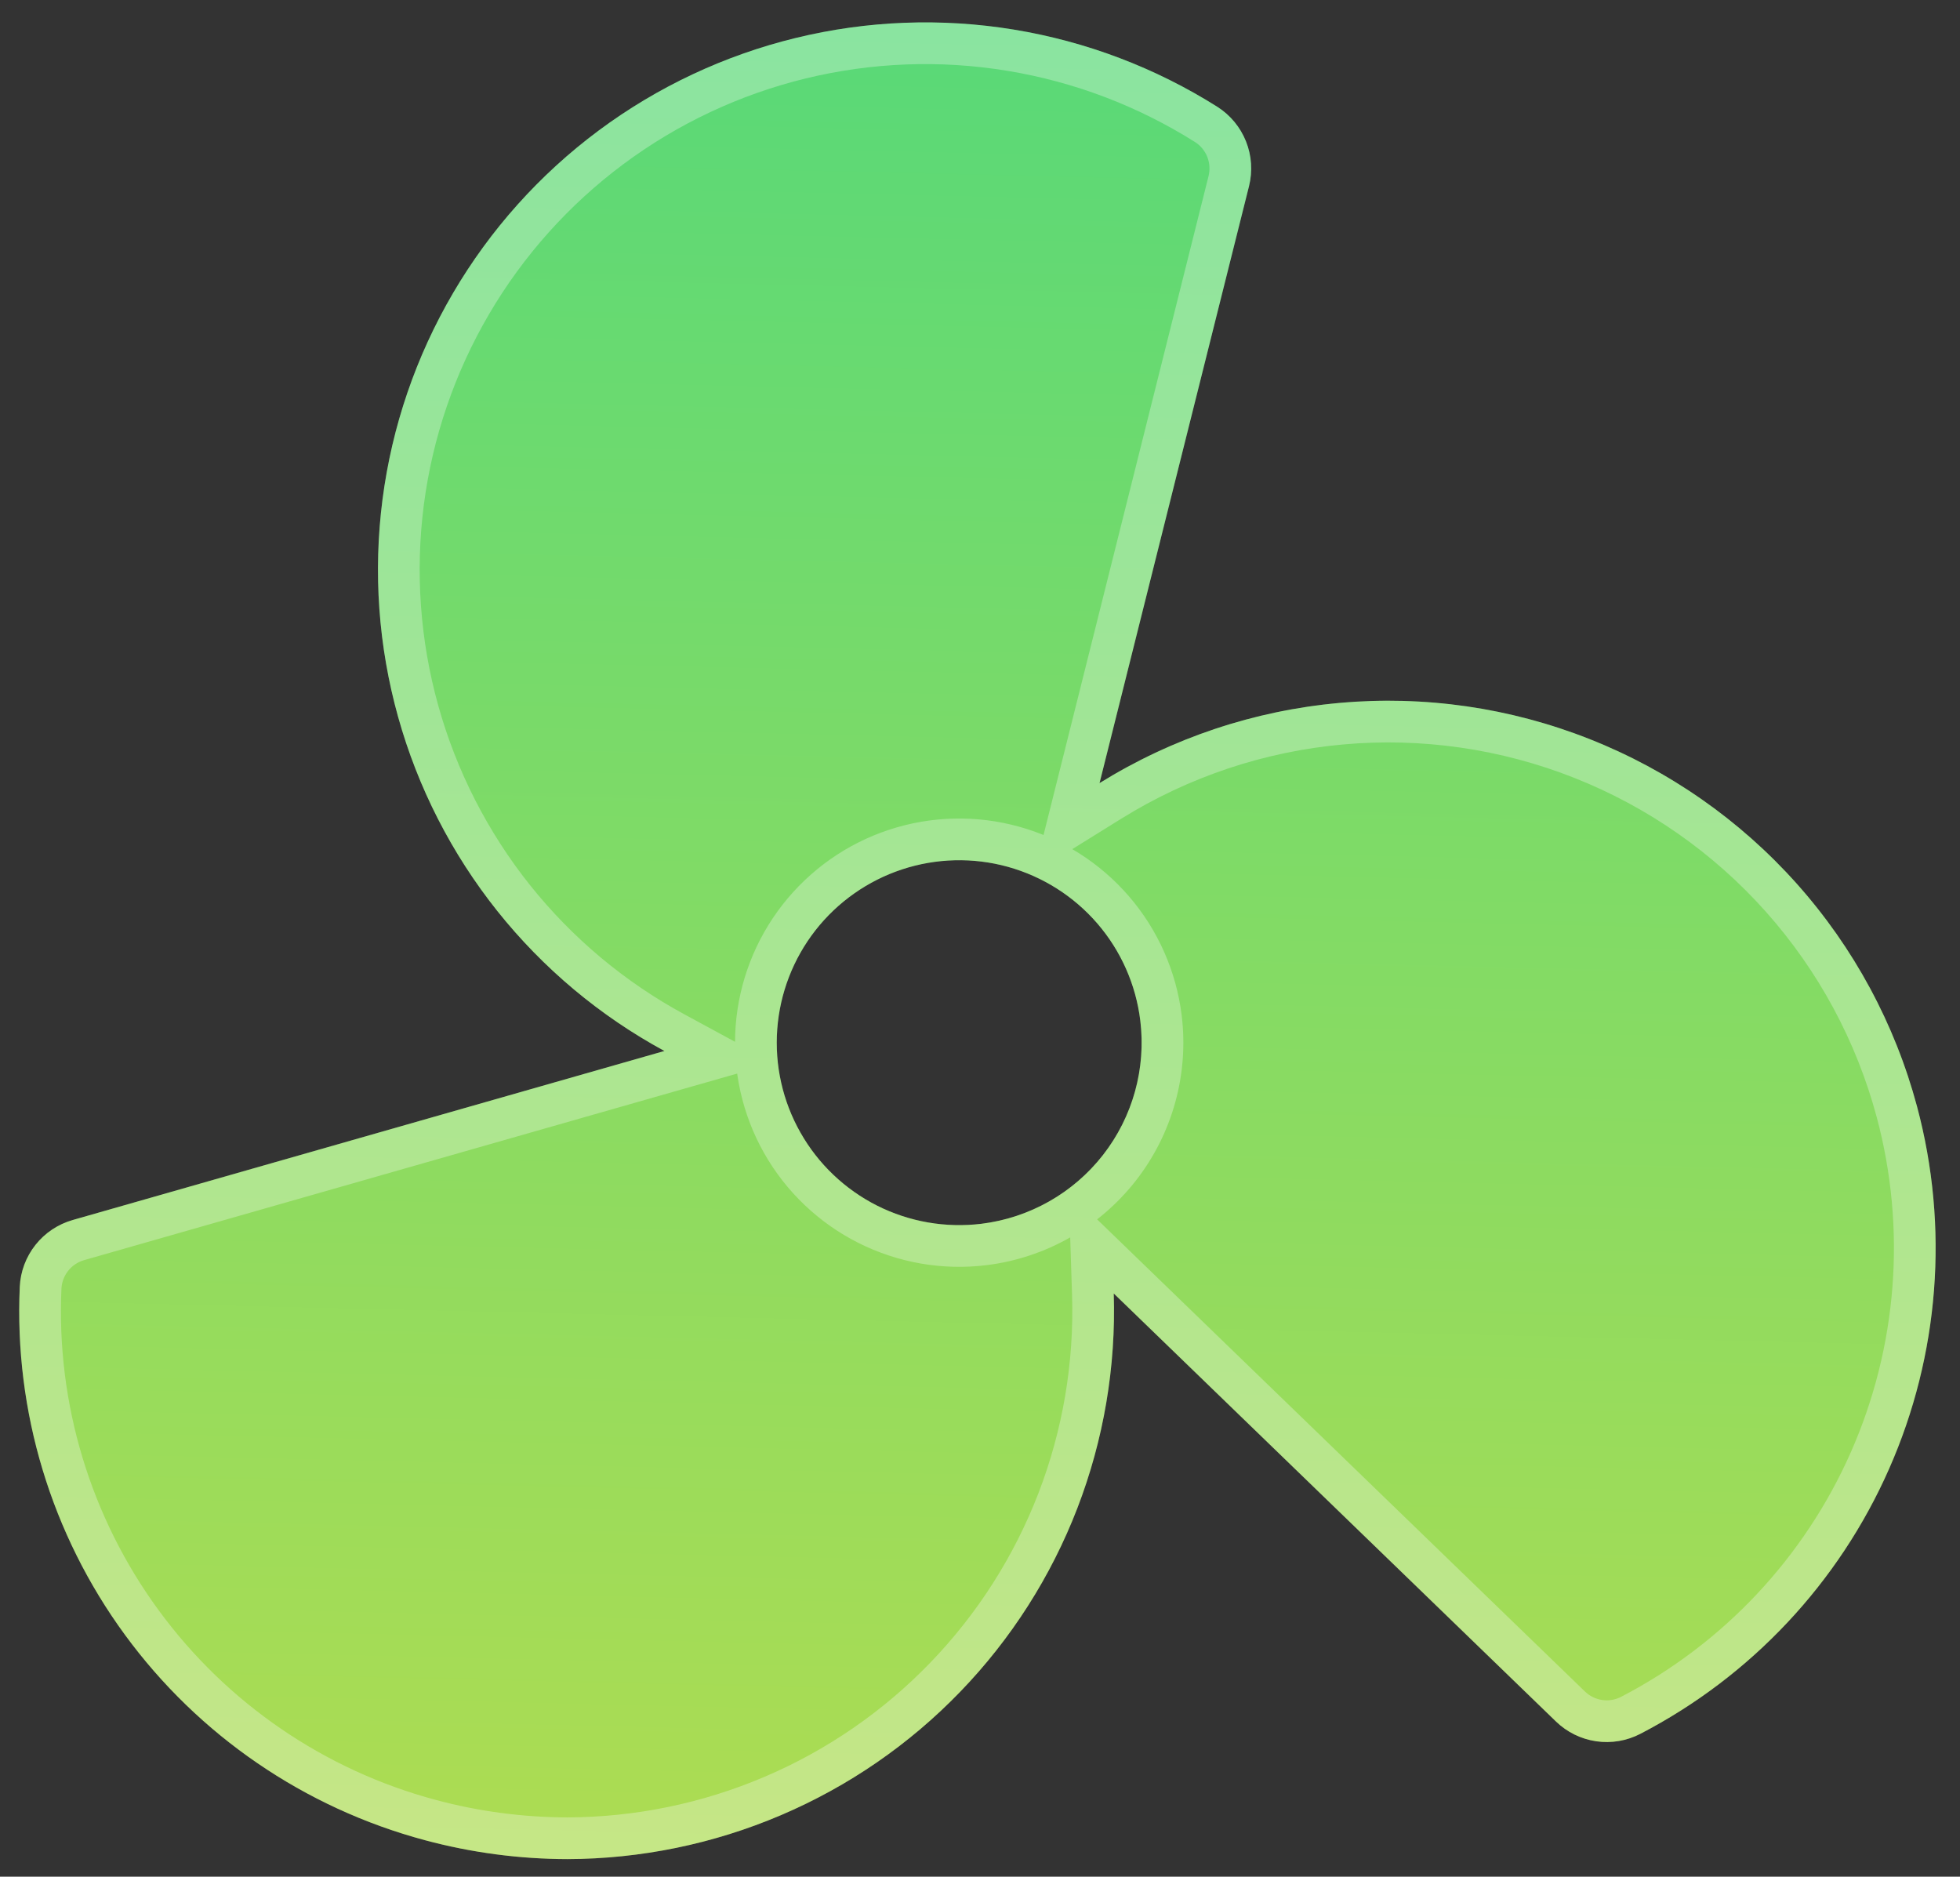 <svg width="47" height="45" viewBox="0 0 47 45" fill="none" xmlns="http://www.w3.org/2000/svg">
<rect x="0" y="0" width="47" height="45" fill="#333333" stroke="none"/>
<path d="M45.97 26.533C45.44 24.553 44.454 22.725 43.091 21.195C41.727 19.666 40.025 18.476 38.119 17.722C36.214 16.968 34.158 16.671 32.117 16.855C30.076 17.038 28.106 17.697 26.366 18.778L29.951 4.463C30.04 4.107 30.015 3.733 29.879 3.392C29.744 3.052 29.505 2.762 29.196 2.564C27.708 1.625 26.046 0.994 24.308 0.709C22.571 0.425 20.794 0.493 19.084 0.91C17.374 1.326 15.765 2.082 14.352 3.133C12.94 4.184 11.754 5.508 10.864 7.027C9.974 8.546 9.399 10.228 9.173 11.974C8.946 13.72 9.073 15.493 9.546 17.189C10.019 18.884 10.828 20.467 11.925 21.844C13.023 23.22 14.386 24.362 15.933 25.201L1.743 29.254C1.39 29.355 1.078 29.563 0.851 29.85C0.623 30.138 0.491 30.489 0.474 30.855C0.34 33.843 1.229 36.788 2.997 39.201C4.764 41.614 7.302 43.351 10.191 44.125C11.306 44.424 12.454 44.576 13.608 44.578C15.366 44.573 17.106 44.215 18.723 43.526C20.341 42.837 21.804 41.831 23.025 40.566C24.247 39.301 25.202 37.804 25.834 36.164C26.466 34.523 26.763 32.772 26.707 31.015L37.312 41.279C37.575 41.534 37.913 41.7 38.276 41.753C38.639 41.806 39.01 41.743 39.335 41.574C41.989 40.197 44.093 37.956 45.299 35.221C46.506 32.486 46.742 29.421 45.97 26.533ZM23.535 29.344C22.676 29.449 21.805 29.298 21.032 28.909C20.26 28.519 19.62 27.91 19.194 27.156C18.767 26.403 18.574 25.541 18.638 24.678C18.702 23.815 19.02 22.99 19.553 22.308C20.086 21.627 20.809 21.118 21.63 20.847C22.452 20.576 23.336 20.554 24.17 20.785C25.003 21.017 25.75 21.49 26.315 22.145C26.88 22.801 27.238 23.609 27.343 24.468C27.485 25.619 27.163 26.78 26.449 27.695C25.735 28.609 24.686 29.202 23.535 29.344Z" fill="url(#paint0_linear_3957_2128)"/>
<path d="M25.881 18.657L25.581 19.854L26.629 19.203C28.304 18.163 30.198 17.529 32.162 17.353C34.125 17.176 36.102 17.462 37.935 18.187C39.768 18.912 41.406 20.056 42.717 21.528C44.029 23 44.977 24.758 45.487 26.662C46.23 29.44 46.002 32.388 44.842 35.019C43.681 37.65 41.657 39.806 39.105 41.13L39.105 41.13C38.872 41.251 38.607 41.296 38.348 41.258C38.089 41.22 37.848 41.102 37.659 40.919L27.055 30.656L26.167 29.797L26.207 31.031C26.261 32.722 25.976 34.406 25.368 35.984C24.759 37.562 23.84 39.002 22.665 40.218C21.49 41.435 20.083 42.404 18.527 43.066C16.971 43.729 15.298 44.073 13.607 44.078C12.498 44.076 11.393 43.93 10.321 43.642L10.32 43.642C7.541 42.898 5.1 41.227 3.4 38.905C1.7 36.584 0.844 33.752 0.974 30.878C0.986 30.617 1.08 30.366 1.243 30.161C1.405 29.956 1.628 29.807 1.88 29.735L1.88 29.735L16.071 25.681L17.249 25.345L16.172 24.761C14.683 23.954 13.372 22.856 12.316 21.532C11.261 20.208 10.483 18.685 10.028 17.054C9.573 15.423 9.451 13.717 9.668 12.038C9.886 10.359 10.44 8.741 11.296 7.28C12.152 5.819 13.293 4.545 14.651 3.534C16.009 2.523 17.557 1.796 19.202 1.395C20.848 0.995 22.556 0.929 24.227 1.203C25.898 1.476 27.497 2.083 28.928 2.986C29.148 3.127 29.318 3.334 29.415 3.577C29.511 3.82 29.529 4.088 29.466 4.342C29.466 4.342 29.466 4.342 29.466 4.342L25.881 18.657ZM20.807 29.355C21.669 29.789 22.639 29.958 23.596 29.84C24.879 29.682 26.047 29.021 26.843 28.002C27.639 26.983 27.997 25.69 27.84 24.407C27.722 23.45 27.323 22.549 26.694 21.819C26.064 21.088 25.232 20.561 24.303 20.304C23.374 20.046 22.389 20.07 21.474 20.372C20.558 20.674 19.753 21.241 19.159 22.001C18.566 22.761 18.211 23.679 18.139 24.641C18.068 25.602 18.283 26.564 18.758 27.403C19.233 28.242 19.946 28.921 20.807 29.355Z" stroke="white" stroke-opacity="0.3"/>
<defs>
<linearGradient id="paint0_linear_3957_2128" x1="-1085.42" y1="49.269" x2="-1083.4" y2="-37.435" gradientUnits="userSpaceOnUse">
<stop stop-color="#E8DF38"/>
<stop offset="1" stop-color="#41D882"/>
</linearGradient>
</defs>
</svg>
